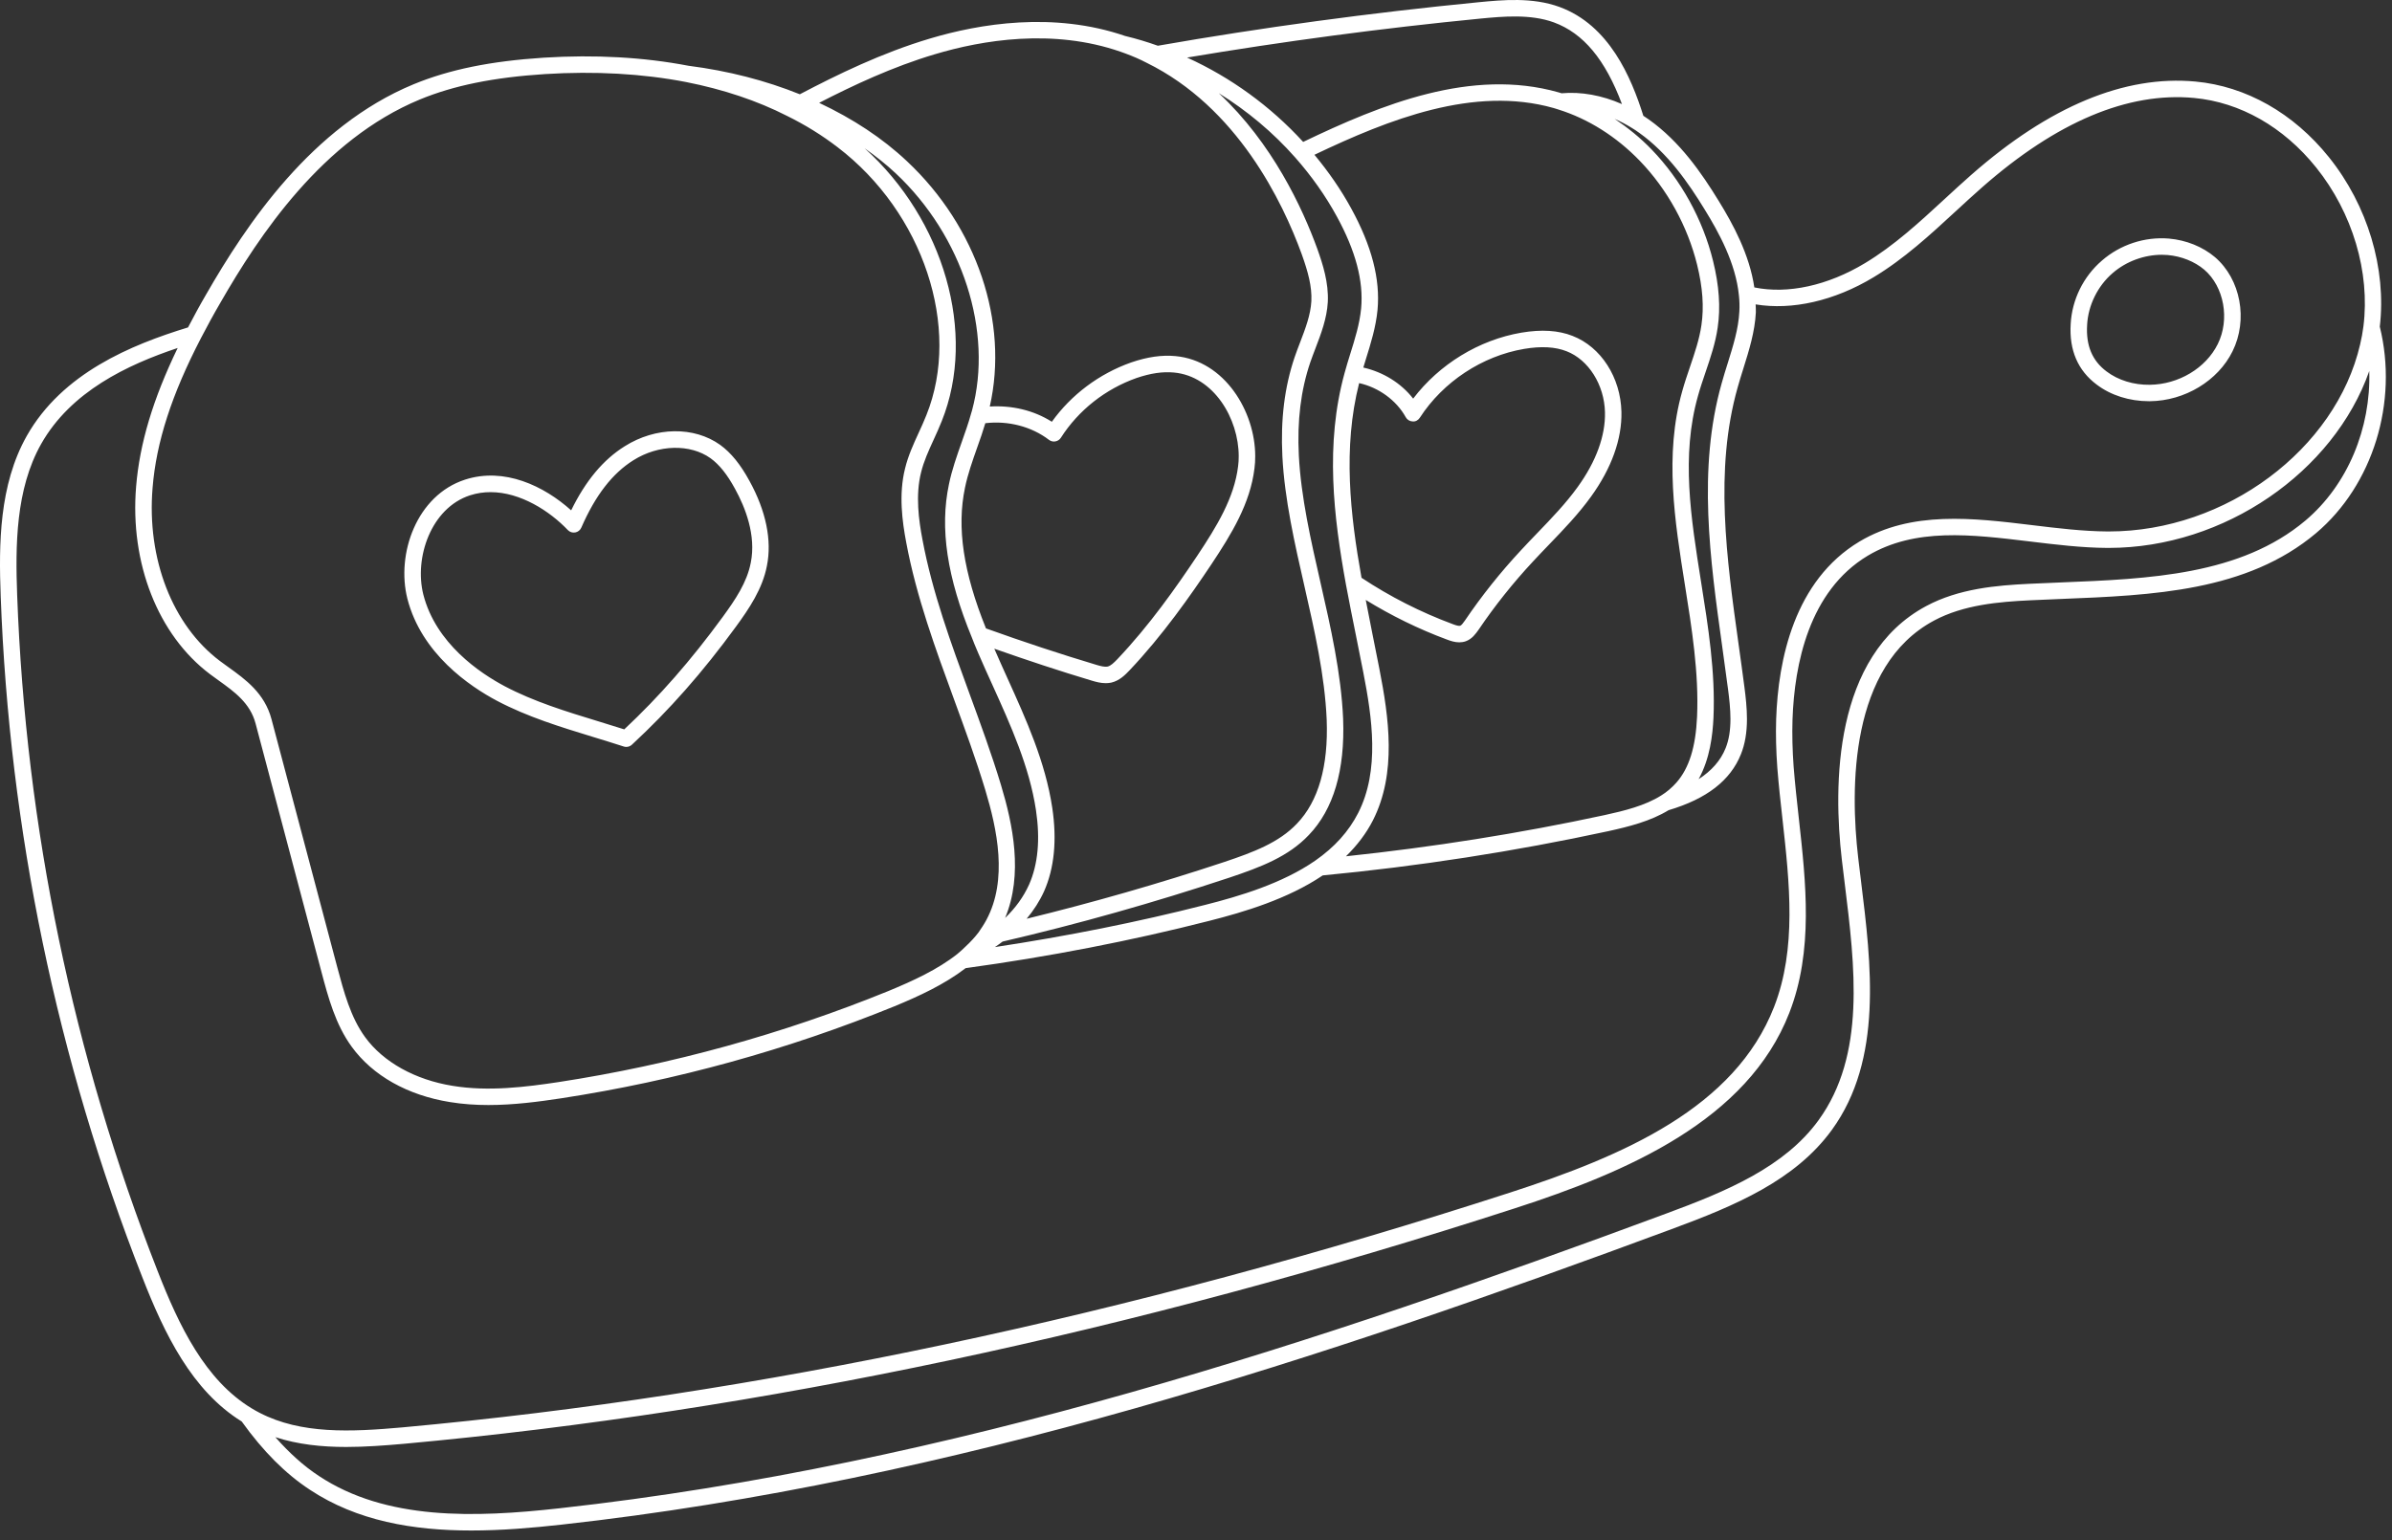 <svg xmlns="http://www.w3.org/2000/svg" width="118" height="76" viewBox="0 0 118 76" fill="none">
  <rect x="0" y="0" width="118" height="76" fill="#333333" stroke="none"/>
  <path d="M24.524 34.585C26.027 35.377 27.663 35.877 29.245 36.361C29.754 36.517 30.264 36.672 30.769 36.837C30.81 36.851 30.853 36.857 30.895 36.857C30.996 36.857 31.095 36.819 31.171 36.749C33.022 35.035 34.652 33.186 36.3 30.93C36.957 30.03 37.616 29.056 37.833 27.92C38.086 26.662 37.788 25.212 36.971 23.729C36.523 22.909 36.065 22.345 35.527 21.953C34.238 21.031 32.345 21.058 30.819 22.02C29.76 22.681 28.892 23.719 28.176 25.184C26.838 23.979 24.877 23.041 22.94 23.668C20.55 24.443 19.54 27.329 20.096 29.541C20.791 32.258 23.168 33.867 24.524 34.585ZM23.19 24.441C23.524 24.333 23.862 24.285 24.199 24.285C25.674 24.285 27.115 25.216 28.011 26.155C28.105 26.253 28.241 26.299 28.376 26.274C28.51 26.25 28.623 26.161 28.677 26.036C29.37 24.445 30.211 23.357 31.251 22.708C32.483 21.932 34.047 21.894 35.052 22.612C35.487 22.928 35.871 23.407 36.259 24.12C36.764 25.036 37.309 26.412 37.037 27.764C36.851 28.739 36.273 29.592 35.646 30.452C34.081 32.593 32.535 34.36 30.795 35.991C30.359 35.851 29.922 35.717 29.484 35.584C27.938 35.112 26.34 34.623 24.905 33.866C23.668 33.211 21.502 31.753 20.884 29.341C20.426 27.525 21.261 25.066 23.19 24.441ZM117.398 16.12C117.733 13.257 116.8 10.136 114.887 7.755C113.14 5.581 110.802 4.256 108.303 4.024C104.813 3.7 101.096 5.245 97.249 8.624C96.8 9.018 96.359 9.425 95.918 9.832C94.696 10.96 93.431 12.126 92.002 12.985C90.16 14.097 88.19 14.521 86.543 14.183C86.305 12.559 85.489 11.055 84.784 9.912C83.943 8.54 82.875 6.989 81.339 5.897C81.25 5.832 81.159 5.774 81.068 5.714C80.466 3.802 79.383 1.243 76.932 0.343C75.597 -0.144 74.13 -0.004 72.952 0.109C67.581 0.634 62.251 1.358 57.118 2.257C56.61 2.075 56.083 1.915 55.508 1.776H55.506C51.966 0.559 48.315 1.172 45.873 1.903C43.502 2.608 41.312 3.678 39.456 4.652C37.77 3.972 35.927 3.496 33.969 3.246H33.967C31.76 2.822 29.358 2.688 26.823 2.846C24.204 3.015 22.163 3.432 20.398 4.16C15.371 6.242 12.147 11.084 10.162 14.541C9.854 15.067 9.563 15.609 9.276 16.156C6.466 17.018 3.075 18.41 1.321 21.509C-0.047 23.935 -0.061 26.859 0.034 29.409C0.46 40.97 2.809 52.276 7.015 63.011C8.11 65.821 9.467 68.623 11.925 70.145C12.979 71.615 14.079 72.719 15.285 73.511C17.617 75.055 20.381 75.523 23.247 75.523C24.722 75.523 26.224 75.399 27.707 75.233C47.032 73.094 65.443 66.962 82.459 60.653C85.594 59.496 88.559 58.25 90.372 55.75C92.892 52.273 92.314 47.587 91.803 43.454L91.665 42.313C91.27 38.906 91.231 32.856 95.409 30.622C96.87 29.839 98.619 29.695 100.144 29.622C100.654 29.597 101.171 29.576 101.69 29.555C106.185 29.375 110.834 29.188 114.253 26.309C117.061 23.936 118.319 19.851 117.398 16.12ZM80.865 6.555C82.286 7.565 83.294 9.033 84.093 10.336C84.797 11.478 85.625 12.99 85.782 14.572C85.812 14.834 85.819 15.104 85.804 15.374C85.759 16.233 85.5 17.06 85.226 17.936C85.124 18.26 85.023 18.585 84.933 18.909C83.736 23.142 84.359 27.604 84.961 31.919C85.059 32.619 85.156 33.317 85.246 34.012C85.305 34.459 85.365 34.984 85.365 35.478C85.365 36.049 85.287 36.52 85.126 36.919C84.88 37.53 84.435 38.035 83.794 38.448C84.357 37.434 84.488 36.265 84.528 35.407C84.626 33.175 84.267 30.918 83.919 28.736C83.408 25.526 82.925 22.494 83.766 19.527C83.875 19.135 84.006 18.75 84.137 18.365C84.377 17.659 84.626 16.928 84.735 16.163C84.882 15.171 84.808 14.097 84.508 12.879C84.005 10.832 82.927 8.877 81.473 7.373C80.913 6.793 80.296 6.296 79.651 5.866C79.943 5.993 80.231 6.144 80.511 6.319C80.632 6.392 80.746 6.467 80.865 6.555ZM42.65 7.314C43.194 7.702 43.715 8.108 44.185 8.551C47.491 11.651 49.002 16.36 47.953 20.247L47.906 20.405C47.774 20.883 47.607 21.351 47.442 21.818C47.205 22.488 46.959 23.181 46.812 23.898C46.353 26.069 46.716 28.481 47.95 31.477C48.033 31.698 48.121 31.907 48.211 32.118L48.267 32.251C48.491 32.771 48.726 33.289 48.961 33.807C49.857 35.787 50.784 37.834 51.106 39.981C51.321 41.42 51.206 42.657 50.764 43.653C50.492 44.255 50.102 44.797 49.583 45.296C50.483 43.148 49.967 40.683 49.378 38.73C48.917 37.208 48.362 35.693 47.825 34.228C46.923 31.768 45.99 29.224 45.506 26.628C45.325 25.676 45.153 24.439 45.437 23.314C45.571 22.761 45.808 22.243 46.059 21.695C46.198 21.391 46.337 21.087 46.458 20.779C48.198 16.442 46.56 10.834 42.65 7.314ZM48.607 20.883C49.727 20.749 50.884 21.044 51.746 21.704C51.836 21.773 51.953 21.803 52.063 21.781C52.175 21.761 52.274 21.696 52.335 21.6C53.2 20.245 54.526 19.198 56.064 18.654C56.755 18.418 57.36 18.329 57.91 18.382C59.885 18.564 61.107 20.667 61.107 22.51C61.107 22.678 61.1 22.838 61.077 23.005C60.888 24.571 60.02 25.982 59.071 27.41C58.006 29.004 56.705 30.857 55.127 32.521C54.946 32.709 54.794 32.856 54.641 32.891C54.49 32.921 54.289 32.868 54.098 32.811C52.313 32.277 50.477 31.669 48.639 31.009C47.522 28.24 47.19 26.027 47.605 24.061C47.742 23.396 47.967 22.76 48.205 22.086C48.35 21.685 48.487 21.282 48.607 20.883ZM49.46 46.462C53.159 45.604 56.926 44.542 60.66 43.303C62.199 42.786 63.556 42.272 64.569 41.201C65.785 39.933 66.353 38.008 66.258 35.476C66.161 33.218 65.642 30.945 65.141 28.746C64.668 26.673 64.179 24.529 64.073 22.475C63.986 20.762 64.17 19.26 64.636 17.884C64.716 17.653 64.804 17.423 64.892 17.192C65.169 16.468 65.456 15.719 65.502 14.903C65.548 13.948 65.258 13.047 64.983 12.275C64.254 10.268 62.768 7.064 60.123 4.597C61.519 5.463 62.794 6.527 63.891 7.768C64.699 8.683 65.39 9.661 65.943 10.675C66.878 12.384 67.271 13.87 67.146 15.218C67.072 15.987 66.843 16.721 66.599 17.498C66.513 17.775 66.426 18.051 66.33 18.406C65.361 21.92 65.788 25.493 66.395 28.832C66.552 29.679 66.723 30.526 66.893 31.369C67.014 31.967 67.134 32.563 67.249 33.157C67.691 35.421 68.073 38.012 67.001 40.116C66.533 41.03 65.84 41.8 64.881 42.469C63.254 43.598 61.127 44.228 59.455 44.651C56.116 45.504 52.631 46.197 49.081 46.734C49.21 46.645 49.34 46.555 49.46 46.462ZM69.347 20.587C69.416 20.712 69.546 20.792 69.688 20.796C69.831 20.813 69.966 20.731 70.043 20.611C71.191 18.839 73.115 17.569 75.188 17.216C76.034 17.074 76.719 17.112 77.282 17.333C78.365 17.752 79.144 18.99 79.175 20.343C79.202 21.501 78.737 22.775 77.83 24.029C77.25 24.836 76.539 25.574 75.851 26.289C75.573 26.577 75.296 26.865 75.027 27.157C74.013 28.246 73.087 29.408 72.266 30.621C72.185 30.735 72.101 30.853 72.035 30.877C71.978 30.898 71.855 30.871 71.664 30.797C70.072 30.207 68.561 29.436 67.165 28.511C66.608 25.403 66.235 22.1 67.048 18.905C68.005 19.116 68.883 19.748 69.347 20.587ZM67.725 40.486C68.914 38.151 68.514 35.399 68.046 33.003C67.931 32.408 67.81 31.809 67.689 31.209C67.581 30.675 67.478 30.139 67.374 29.604C68.636 30.379 69.976 31.039 71.376 31.558C71.563 31.63 71.772 31.696 71.989 31.696C72.096 31.696 72.205 31.68 72.314 31.641C72.618 31.527 72.789 31.287 72.947 31.065C73.736 29.898 74.635 28.769 75.622 27.709C75.889 27.42 76.162 27.136 76.436 26.852C77.144 26.117 77.875 25.357 78.488 24.504C79.499 23.107 80.017 21.661 79.987 20.324C79.948 18.624 78.978 17.118 77.577 16.576C76.876 16.3 76.05 16.247 75.053 16.415C72.959 16.772 71.003 17.973 69.713 19.67C69.11 18.895 68.224 18.357 67.254 18.137C67.295 18.005 67.333 17.872 67.375 17.739C67.62 16.956 67.872 16.147 67.955 15.293C68.096 13.778 67.671 12.139 66.656 10.284C66.155 9.366 65.543 8.48 64.843 7.638C68.523 5.883 72.717 4.221 76.642 5.331L76.853 5.396C76.86 5.398 76.865 5.401 76.872 5.403C78.342 5.86 79.731 6.734 80.891 7.934C82.246 9.336 83.252 11.16 83.722 13.07C83.996 14.184 84.065 15.156 83.933 16.043C83.834 16.735 83.608 17.398 83.37 18.1C83.234 18.5 83.098 18.9 82.986 19.304C82.097 22.441 82.616 25.704 83.118 28.86C83.46 31.003 83.812 33.219 83.718 35.367C83.65 36.865 83.328 37.896 82.706 38.61C82.478 38.868 82.221 39.086 81.941 39.258C81.146 39.758 80.132 40.008 79.163 40.22C74.959 41.128 70.672 41.803 66.398 42.254C66.942 41.722 67.389 41.141 67.725 40.486ZM73.031 0.917C74.128 0.813 75.494 0.682 76.654 1.105C78.107 1.639 79.187 2.931 80.013 5.137C79.029 4.703 78.001 4.516 77.032 4.603C77.014 4.598 76.998 4.592 76.98 4.586L76.881 4.556C72.595 3.342 68.15 5.149 64.287 7.003C62.673 5.24 60.718 3.821 58.56 2.84C63.279 2.047 68.135 1.395 73.031 0.917ZM46.106 2.68C48.444 1.979 51.932 1.388 55.285 2.555L55.499 2.632C55.896 2.778 56.239 2.928 56.558 3.095C61.032 5.289 63.278 9.962 64.218 12.55C64.527 13.414 64.725 14.138 64.691 14.86C64.652 15.547 64.4 16.204 64.133 16.901C64.041 17.14 63.95 17.379 63.867 17.621C63.367 19.097 63.169 20.699 63.261 22.516C63.37 24.641 63.868 26.819 64.349 28.926C64.842 31.089 65.353 33.326 65.447 35.508C65.534 37.809 65.042 39.535 63.982 40.64C63.096 41.577 61.837 42.051 60.404 42.532C57.154 43.611 53.88 44.545 50.646 45.336C50.998 44.913 51.288 44.462 51.505 43.983C52.011 42.841 52.147 41.453 51.909 39.859C51.57 37.6 50.62 35.501 49.7 33.47C49.48 32.983 49.26 32.496 49.05 32.01C50.673 32.581 52.291 33.117 53.868 33.589C54.072 33.65 54.302 33.711 54.547 33.711C54.635 33.711 54.724 33.703 54.815 33.685C55.228 33.591 55.51 33.297 55.718 33.081C57.349 31.362 58.729 29.388 59.75 27.86C60.756 26.347 61.676 24.845 61.885 23.109C61.912 22.912 61.921 22.715 61.921 22.509C61.921 20.309 60.417 17.796 57.987 17.572C57.322 17.508 56.604 17.61 55.799 17.886C54.221 18.444 52.848 19.475 51.889 20.812C50.99 20.243 49.916 19.994 48.827 20.061C49.77 15.903 48.2 11.198 44.743 7.957C43.531 6.814 42.067 5.854 40.408 5.075C42.099 4.206 44.032 3.298 46.106 2.68ZM9.916 16.679C10.222 16.092 10.535 15.514 10.866 14.948C12.794 11.59 15.912 6.897 20.709 4.91C22.389 4.217 24.349 3.819 26.876 3.656C29.35 3.501 31.695 3.633 33.84 4.047C35.688 4.412 37.363 4.973 38.825 5.719C39.713 6.155 40.551 6.674 41.317 7.262C45.548 10.488 47.433 16.168 45.702 20.479C45.585 20.776 45.452 21.067 45.319 21.356C45.063 21.915 44.797 22.494 44.647 23.119C44.326 24.394 44.51 25.745 44.707 26.778C45.204 29.44 46.149 32.016 47.062 34.508C47.595 35.962 48.147 37.466 48.601 38.966C49.189 40.916 49.727 43.409 48.657 45.399C48.542 45.613 48.404 45.819 48.277 46.004C48.098 46.239 47.893 46.464 47.639 46.701C47.509 46.831 47.372 46.953 47.235 47.068C46.253 47.848 45.015 48.411 43.825 48.903C38.607 51.027 33.135 52.538 27.565 53.394C25.957 53.637 24.093 53.874 22.328 53.581C20.479 53.284 18.905 52.408 18.01 51.176C17.295 50.196 16.963 48.948 16.636 47.721L13.395 35.495C13.055 34.204 12.106 33.524 11.269 32.923C11.127 32.821 10.986 32.72 10.851 32.618C8.509 30.856 7.235 27.582 7.527 24.072C7.709 21.815 8.469 19.466 9.916 16.679ZM12.808 69.716C12.68 69.649 12.552 69.581 12.427 69.503L12.423 69.501L12.422 69.5C10.12 68.111 8.827 65.418 7.773 62.713C3.601 52.063 1.271 40.847 0.847 29.377C0.757 26.938 0.766 24.148 2.03 21.907C3.494 19.32 6.271 18.004 8.765 17.171C7.549 19.687 6.89 21.879 6.715 24.005C6.4 27.79 7.798 31.338 10.359 33.266C10.499 33.372 10.646 33.477 10.794 33.583C11.555 34.129 12.343 34.694 12.608 35.702L15.855 47.95C16.195 49.228 16.548 50.551 17.351 51.653C18.386 53.078 20.107 54.047 22.195 54.382C22.826 54.486 23.463 54.528 24.095 54.528C25.346 54.528 26.574 54.364 27.685 54.196C33.32 53.331 38.852 51.803 44.131 49.653C45.337 49.155 46.588 48.579 47.637 47.773C51.757 47.209 55.802 46.424 59.657 45.439C61.364 45.007 63.531 44.36 65.252 43.197C69.961 42.75 74.699 42.017 79.336 41.015C80.355 40.791 81.421 40.523 82.313 39.979C84.19 39.421 85.359 38.518 85.881 37.22C86.081 36.723 86.179 36.153 86.179 35.476C86.179 34.935 86.116 34.377 86.054 33.905C85.964 33.208 85.866 32.507 85.768 31.805C85.177 27.573 84.567 23.197 85.718 19.127C85.806 18.81 85.905 18.494 86.004 18.178C86.281 17.293 86.568 16.378 86.618 15.418C86.626 15.283 86.609 15.153 86.607 15.02C88.405 15.318 90.491 14.848 92.425 13.681C93.925 12.779 95.22 11.585 96.473 10.429C96.909 10.027 97.345 9.625 97.79 9.234C101.462 6.008 104.974 4.53 108.232 4.833C110.511 5.044 112.651 6.263 114.258 8.264C116.054 10.5 116.926 13.429 116.591 16.1C116.553 16.403 116.498 16.697 116.428 16.994C115.227 22.182 109.792 26.225 104.036 26.225H103.967C102.759 26.218 101.487 26.064 100.257 25.914C97.329 25.559 94.302 25.192 91.733 26.721C88.513 28.649 87.719 32.553 87.62 35.489C87.596 36.247 87.616 37.057 87.678 37.897C87.744 38.737 87.838 39.585 87.933 40.435C88.28 43.566 88.64 46.804 87.518 49.684C85.581 54.659 80.108 57.031 74.481 58.852C55.676 64.946 37.298 68.843 19.858 70.434C17.308 70.661 14.854 70.777 12.808 69.716ZM113.73 25.686C110.525 28.385 106.017 28.566 101.658 28.741C101.136 28.762 100.618 28.783 100.105 28.808C98.492 28.886 96.636 29.042 95.026 29.904C90.423 32.365 90.439 38.793 90.858 42.406L90.997 43.552C91.513 47.732 92.046 52.054 89.714 55.273C88.034 57.589 85.191 58.779 82.176 59.891C65.208 66.182 46.855 72.297 27.616 74.425C23.403 74.896 19.048 75.029 15.731 72.832C14.978 72.338 14.27 71.696 13.583 70.917C14.692 71.279 15.865 71.401 17.079 71.401C18.008 71.401 18.96 71.33 19.924 71.245C37.425 69.648 55.863 65.738 74.725 59.626C80.264 57.834 86.204 55.285 88.269 49.98C89.463 46.914 89.093 43.575 88.734 40.346C88.641 39.505 88.548 38.666 88.482 37.836C88.422 37.026 88.404 36.244 88.426 35.516C88.518 32.782 89.238 29.159 92.143 27.419C94.473 26.033 97.233 26.368 100.153 26.721C101.406 26.873 102.701 27.03 103.956 27.037C103.981 27.037 104.005 27.037 104.029 27.037C109.724 27.036 115.124 23.293 116.879 18.308C116.964 21.131 115.814 23.926 113.73 25.686ZM103.43 18.976C104.129 19.507 105.045 19.798 106.014 19.798H106.06C107.778 19.78 109.415 18.791 110.132 17.338C110.907 15.777 110.537 13.778 109.266 12.688C108.655 12.173 107.85 11.848 106.999 11.773C105.801 11.672 104.593 12.071 103.687 12.861C102.773 13.648 102.213 14.788 102.149 15.989C102.071 17.278 102.503 18.283 103.43 18.976ZM102.96 16.034C103.01 15.067 103.48 14.111 104.219 13.476C104.881 12.9 105.771 12.572 106.647 12.572C106.742 12.572 106.836 12.576 106.93 12.584C107.615 12.644 108.258 12.902 108.74 13.308C109.718 14.148 110.01 15.76 109.404 16.979C108.818 18.165 107.471 18.972 106.052 18.987C105.259 19 104.489 18.762 103.919 18.329C103.212 17.801 102.898 17.052 102.96 16.039C102.96 16.036 102.96 16.034 102.96 16.034Z" fill="white" fillOpacity="0.2"/>
</svg>